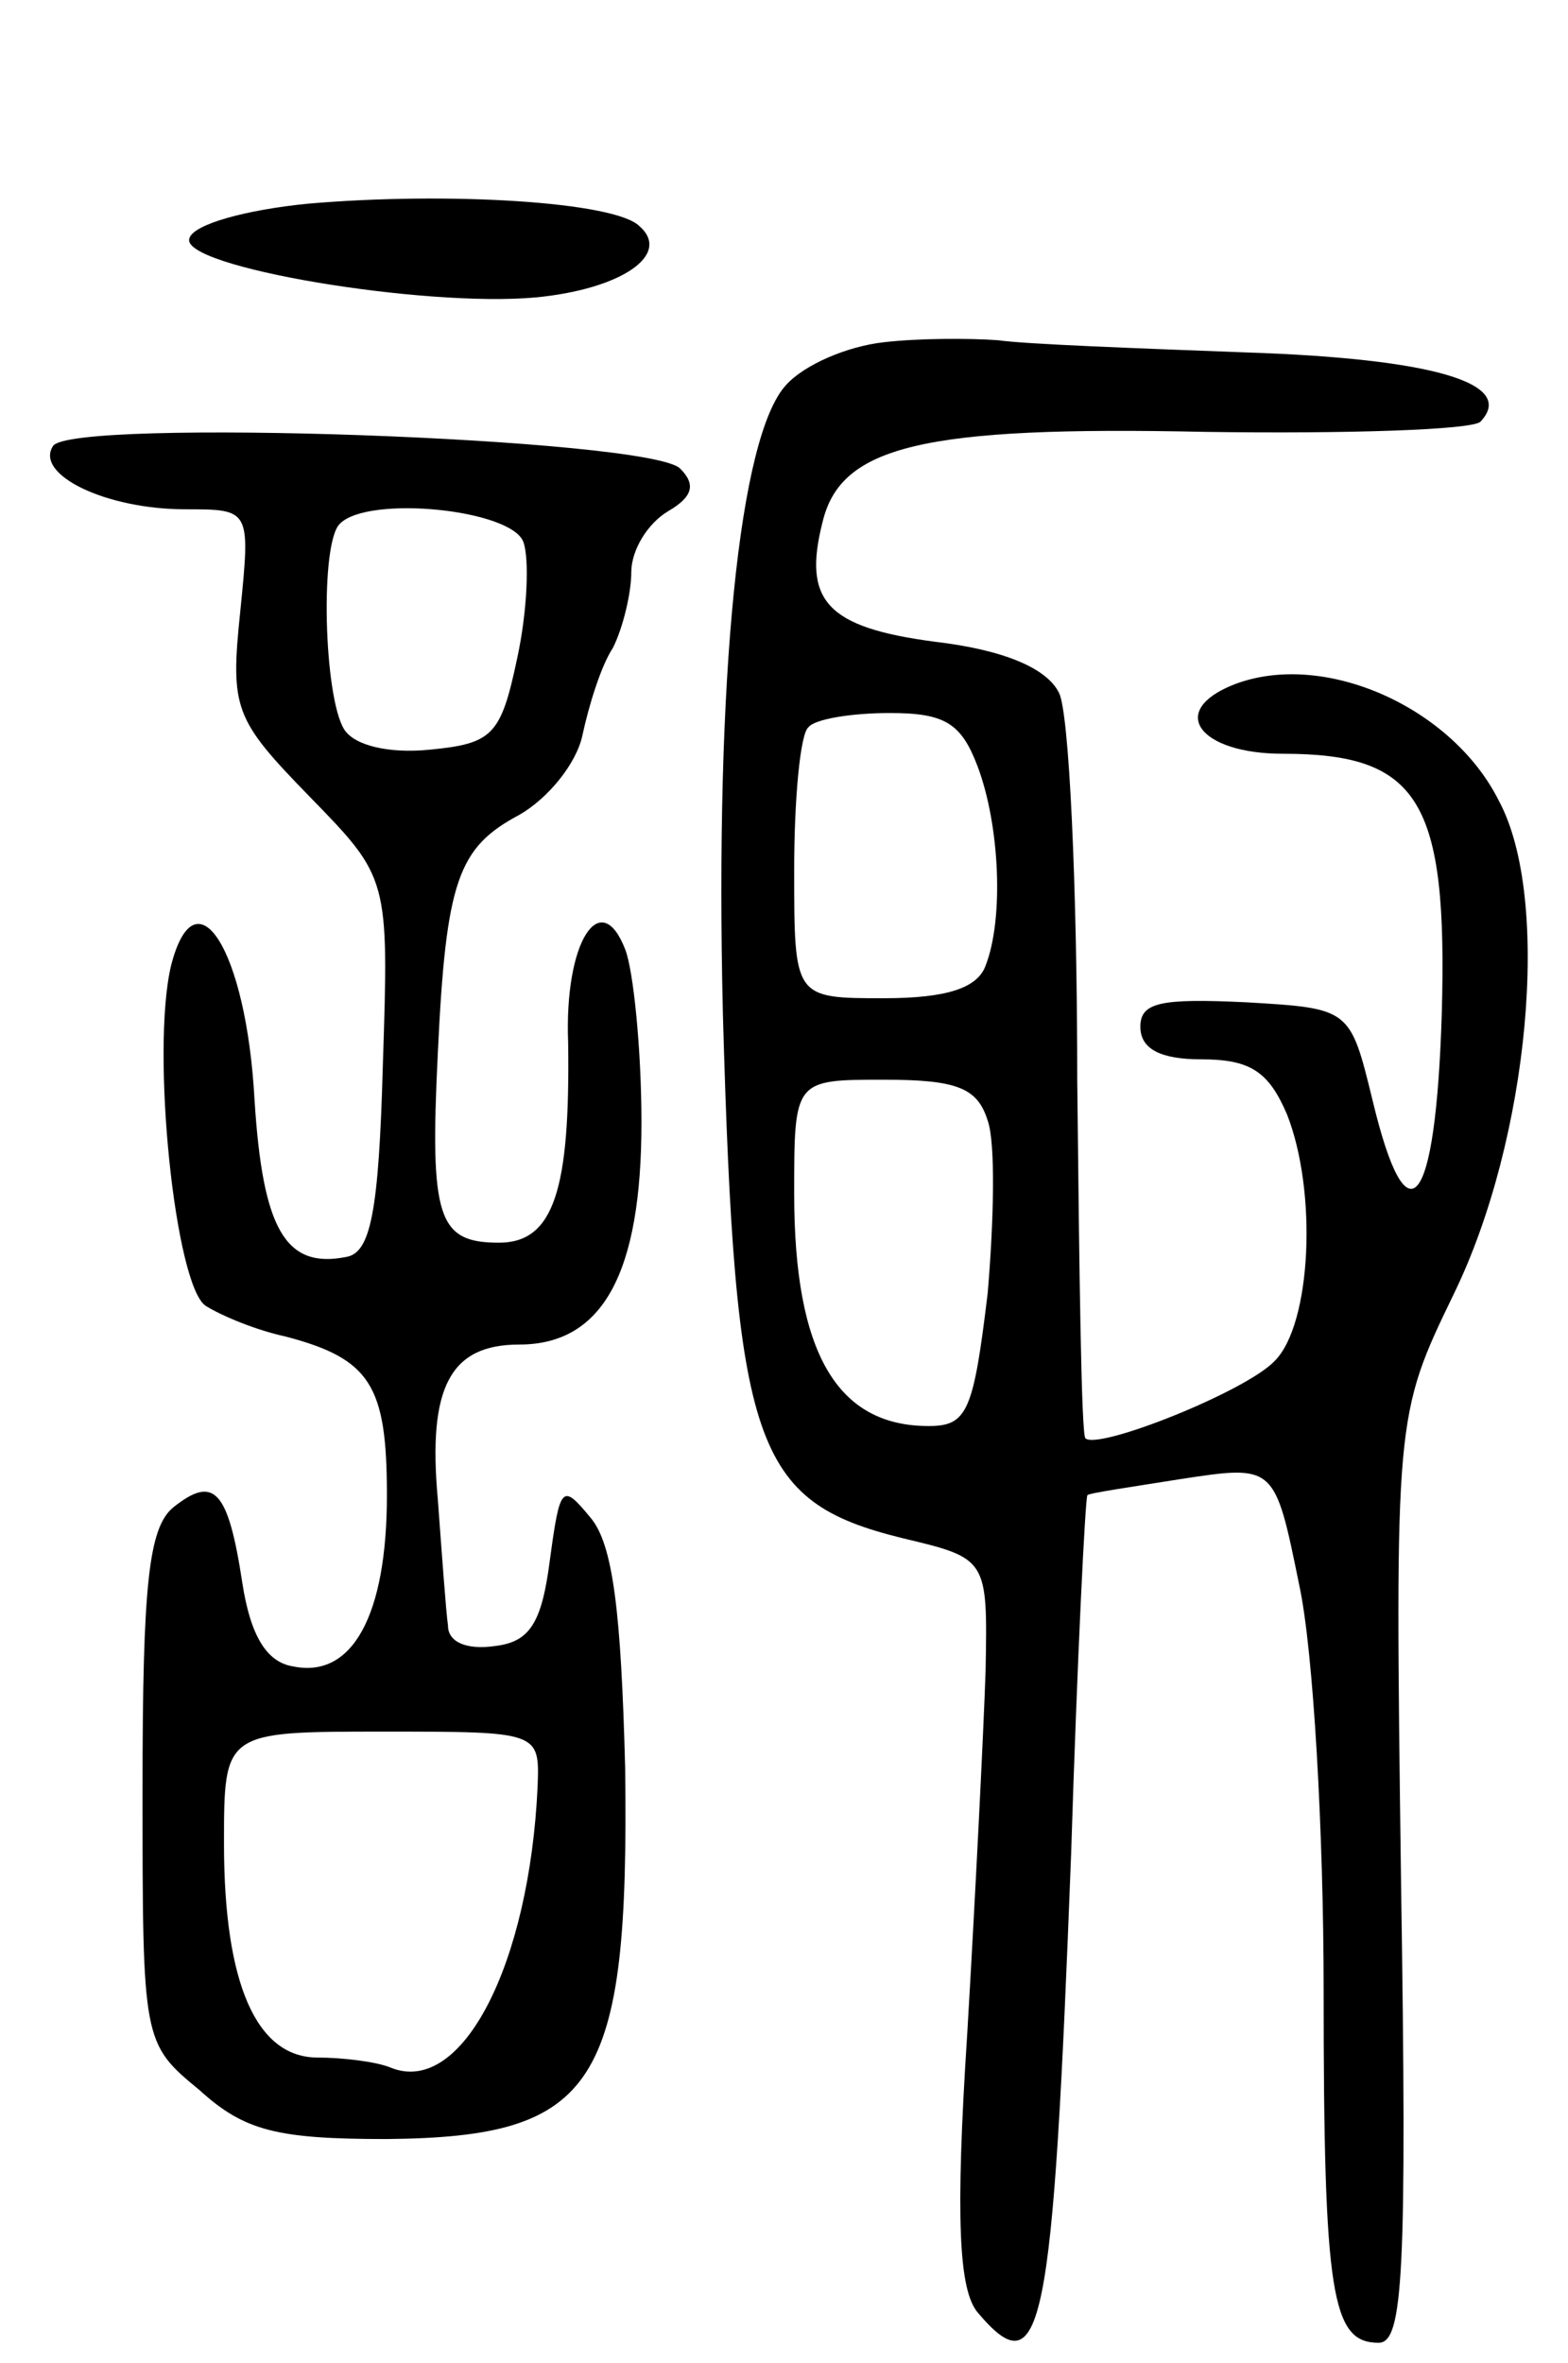 <svg version="1.0" xmlns="http://www.w3.org/2000/svg"
 width="77pt" height="116pt" viewBox="0 0 77 116"
 preserveAspectRatio="xMidYMid meet">
<g transform="translate(0,116) scale(0.1,-0.1)"
fill="#000000" stroke="none">
<path d="M151 1060 c-30 -3 -56 -10 -58 -17 -5 -14 115 -34 170 -29 42 4 67
21 51 35 -12 12 -94 17 -163 11z"/>
<path d="M434 992 c-18 -2 -39 -11 -48 -21 -23 -25 -35 -143 -31 -309 6 -212
15 -239 88 -257 42 -10 42 -10 41 -65 -1 -30 -5 -110 -9 -178 -6 -92 -4 -126
5 -137 32 -38 37 -10 46 225 3 96 7 176 8 176 0 1 21 4 46 8 46 7 46 7 58 -52
7 -32 12 -122 12 -199 0 -150 4 -173 27 -173 12 0 14 33 11 227 -3 228 -3 228
26 288 37 76 48 194 22 242 -23 46 -86 74 -130 57 -33 -13 -17 -34 24 -34 67
0 81 -23 78 -128 -3 -96 -17 -113 -34 -42 -11 45 -11 45 -62 48 -42 2 -52 0
-52 -12 0 -11 10 -16 30 -16 24 0 33 -6 42 -27 15 -38 12 -103 -6 -121 -14
-15 -87 -44 -93 -38 -2 2 -3 81 -4 176 0 95 -4 181 -9 190 -6 12 -27 21 -61
25 -53 7 -65 20 -55 59 9 37 49 47 188 44 70 -1 131 1 135 5 18 19 -24 31
-115 34 -53 2 -108 4 -122 6 -14 1 -39 1 -56 -1z m46 -208 c11 -29 13 -75 4
-98 -4 -11 -19 -16 -50 -16 -44 0 -44 0 -44 63 0 35 3 67 7 70 3 4 21 7 40 7
27 0 35 -5 43 -26z m5 -174 c4 -11 3 -50 0 -85 -7 -58 -10 -65 -29 -65 -45 0
-66 36 -66 114 0 56 0 56 44 56 36 0 46 -4 51 -20z"/>
<path d="M26 941 c-9 -14 26 -31 65 -31 32 0 32 0 27 -50 -5 -48 -3 -53 34
-91 39 -40 39 -40 36 -132 -2 -72 -6 -92 -18 -94 -30 -6 -41 14 -45 77 -4 74
-29 113 -41 66 -10 -42 2 -157 17 -167 8 -5 25 -12 39 -15 42 -11 50 -24 50
-78 0 -59 -17 -90 -46 -84 -13 2 -21 15 -25 41 -7 46 -14 53 -34 37 -12 -10
-15 -38 -15 -138 0 -124 0 -125 28 -148 22 -20 38 -24 92 -24 103 1 119 26
117 182 -2 77 -6 110 -17 123 -14 17 -15 16 -20 -21 -4 -31 -10 -40 -27 -42
-14 -2 -23 2 -23 10 -1 7 -3 35 -5 62 -5 55 6 76 40 76 41 0 60 35 60 109 0
36 -4 75 -8 85 -12 31 -30 4 -28 -46 1 -72 -7 -98 -34 -98 -30 0 -34 12 -30
93 4 85 10 101 40 117 14 8 28 25 31 39 3 14 9 34 15 43 5 10 9 27 9 37 0 11
8 24 18 30 12 7 14 13 6 21 -15 15 -300 25 -308 11z m231 -47 c3 -8 2 -34 -3
-57 -8 -38 -12 -42 -43 -45 -20 -2 -37 2 -42 10 -10 16 -12 92 -2 101 14 14
84 7 90 -9z m7 -611 c-4 -87 -37 -152 -72 -138 -7 3 -24 5 -36 5 -30 0 -46 36
-46 105 0 55 0 55 78 55 77 0 77 0 76 -27z"/>
</g>
</svg>
